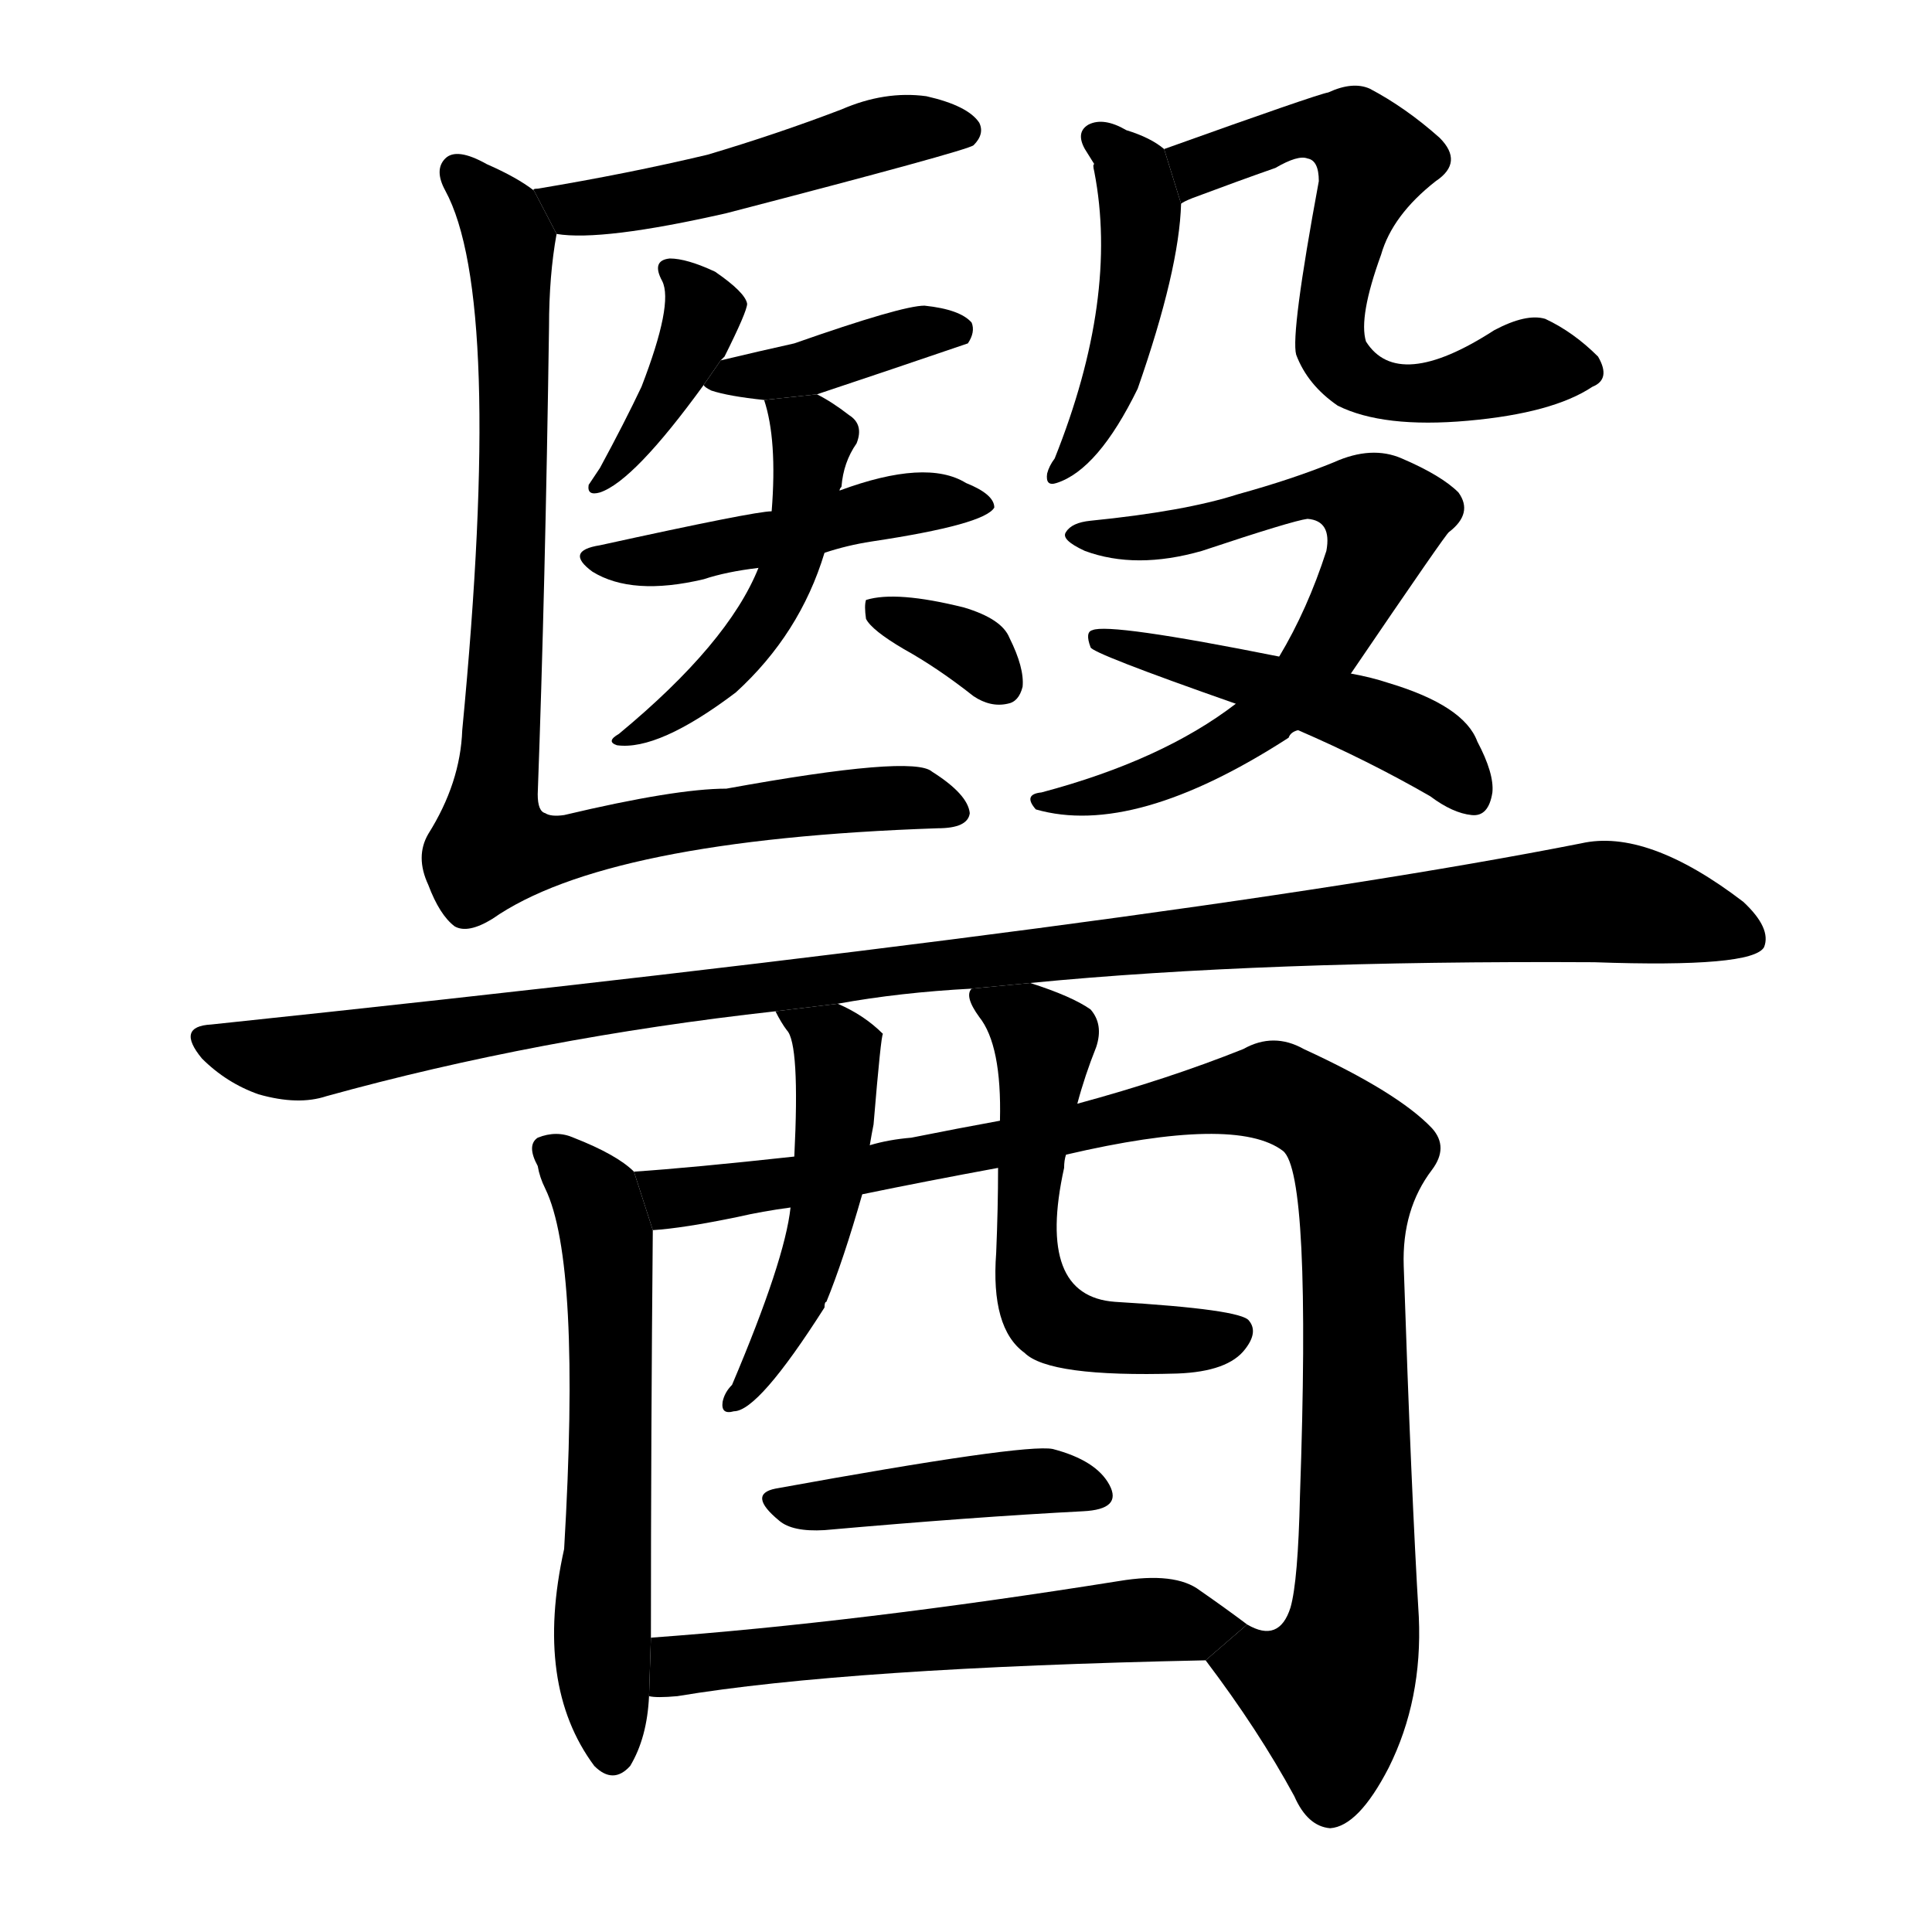 <svg version="1.1" width="64" height="64" viewBox="0 0 1024 1024" xmlns="http://www.w3.org/2000/svg">
<g transform="rotate(0,512,512) scale(1,-1) translate(0,-900)">
        <path d="M 295 776 Q 319 772 385 787 Q 512 820 516 823 Q 522 829 519 835 Q 513 844 491 849 Q 469 852 446 842 Q 412 829 375 818 Q 333 808 285 800 Q 282 800 283 799 L 295 776 Z"></path>
        <path d="M 382 709 L 384 711 Q 396 735 396 739 Q 395 745 379 756 Q 364 763 355 763 Q 345 762 351 751 Q 357 739 340 695 Q 331 676 318 652 Q 314 646 312 643 Q 311 637 318 639 Q 336 645 373 696 L 382 709 Z"></path>
        <path d="M 433 691 Q 472 704 513 718 Q 517 724 515 729 Q 509 736 490 738 Q 478 738 421 718 Q 403 714 382 709 L 373 696 Q 373 695 377 693 Q 386 690 405 688 L 433 691 Z"></path>
        <path d="M 437 607 Q 449 611 462 613 Q 522 622 527 631 Q 527 638 512 644 Q 491 657 445 640 L 409 629 Q 400 629 318 611 Q 299 608 314 597 Q 335 584 373 593 Q 385 597 402 599 L 437 607 Z"></path>
        <path d="M 402 599 Q 386 559 328 511 Q 321 507 327 505 Q 349 502 390 533 Q 424 564 437 607 L 445 640 Q 445 641 446 642 Q 447 655 454 665 Q 458 675 450 680 Q 441 687 433 691 L 405 688 Q 412 667 409 629 L 402 599 Z"></path>
        <path d="M 479 556 Q 497 546 516 531 Q 525 525 534 527 Q 540 528 542 536 Q 543 546 535 562 Q 531 572 511 578 Q 475 587 459 582 Q 458 579 459 572 Q 462 566 479 556 Z"></path>
        <path d="M 283 799 Q 274 806 258 813 Q 242 822 236 816 Q 230 810 236 799 Q 267 742 245 513 Q 244 485 227 458 Q 220 446 227 431 Q 233 415 241 409 Q 248 405 261 413 Q 321 455 497 461 Q 513 461 514 469 Q 513 479 494 491 Q 484 500 385 482 Q 358 482 299 468 Q 292 467 289 469 Q 285 470 285 479 Q 289 588 291 727 Q 291 754 295 776 L 283 799 Z"></path>
        <path d="M 580 813 Q 579 813 580 809 Q 593 742 559 657 Q 556 653 555 649 Q 554 642 560 644 Q 582 651 603 694 Q 625 757 626 792 L 617 821 Q 610 827 597 831 Q 585 838 577 834 Q 570 830 575 821 L 580 813 Z"></path>
        <path d="M 626 792 Q 627 793 632 795 Q 656 804 676 811 Q 688 818 693 816 Q 699 815 699 804 Q 684 723 687 712 Q 693 696 709 685 Q 733 673 778 677 Q 823 681 844 695 Q 854 699 847 711 Q 834 724 819 731 Q 809 734 792 725 Q 741 692 724 719 Q 720 732 732 765 Q 738 786 761 804 Q 776 814 763 827 Q 745 843 726 853 Q 717 857 704 851 Q 698 850 617 821 L 626 792 Z"></path>
        <path d="M 716 543 Q 767 618 768 618 Q 781 628 773 639 Q 764 648 743 657 Q 727 664 707 655 Q 685 646 656 638 Q 628 629 578 624 Q 568 623 565 618 Q 562 614 575 608 Q 602 598 637 608 Q 685 624 693 625 Q 706 624 703 608 Q 693 577 678 552 L 655 527 Q 616 497 552 480 Q 542 479 549 471 Q 601 456 683 509 Q 684 512 688 513 L 716 543 Z"></path>
        <path d="M 688 513 Q 725 497 758 478 Q 770 469 780 468 Q 789 467 791 480 Q 792 490 783 507 Q 776 526 736 538 Q 727 541 716 543 L 678 552 Q 588 570 579 566 Q 575 565 578 557 Q 578 554 655 527 L 688 513 Z"></path>
        <path d="M 546 379 Q 669 391 845 390 Q 929 387 935 398 Q 939 408 924 422 Q 873 461 838 453 Q 625 411 112 357 Q 93 356 107 339 Q 120 326 137 320 Q 158 314 173 319 Q 285 350 411 364 L 444 368 Q 477 374 515 376 L 546 379 Z"></path>
        <path d="M 336 279 Q 327 288 304 297 Q 295 301 285 297 Q 279 293 285 282 Q 286 276 289 270 Q 308 231 299 79 Q 283 7 315 -36 Q 325 -46 334 -36 Q 343 -21 344 1 L 345 32 Q 345 140 346 248 L 336 279 Z"></path>
        <path d="M 639 20 Q 667 -17 686 -52 Q 693 -68 705 -69 Q 720 -68 736 -37 Q 754 -1 752 43 Q 748 109 744 229 Q 743 259 759 280 Q 768 292 759 302 Q 741 321 691 344 Q 675 353 659 344 Q 619 328 571 315 L 530 306 Q 508 302 483 297 Q 471 296 461 293 L 421 287 Q 366 281 336 279 L 346 248 Q 362 249 391 255 Q 404 258 419 260 L 457 267 Q 491 274 529 281 L 565 288 Q 655 309 680 290 Q 695 278 689 107 Q 688 62 684 48 Q 678 29 661 39 L 639 20 Z"></path>
        <path d="M 411 364 Q 414 358 417 354 Q 424 347 421 287 L 419 260 Q 416 232 388 166 Q 384 162 383 157 Q 382 150 389 152 Q 402 152 437 207 Q 437 210 438 210 Q 447 232 457 267 L 461 293 Q 462 299 463 304 Q 467 352 468 352 Q 458 362 444 368 L 411 364 Z"></path>
        <path d="M 571 315 Q 575 330 581 345 Q 585 357 578 365 Q 568 372 546 379 L 515 376 Q 511 372 519 361 Q 531 346 530 306 L 529 281 Q 529 260 528 236 Q 525 196 543 183 Q 556 170 624 172 Q 651 173 660 185 Q 667 194 662 200 Q 658 206 591 210 Q 549 213 564 281 Q 564 285 565 288 L 571 315 Z"></path>
        <path d="M 411 111 Q 396 108 413 94 Q 420 88 437 89 Q 516 96 574 99 Q 595 100 588 113 Q 581 126 558 132 Q 543 135 411 111 Z"></path>
        <path d="M 344 1 Q 348 0 359 1 Q 449 16 639 20 L 661 39 Q 649 48 636 57 Q 623 67 593 62 Q 455 40 345 32 L 344 1 Z"></path>
</g>
</svg>